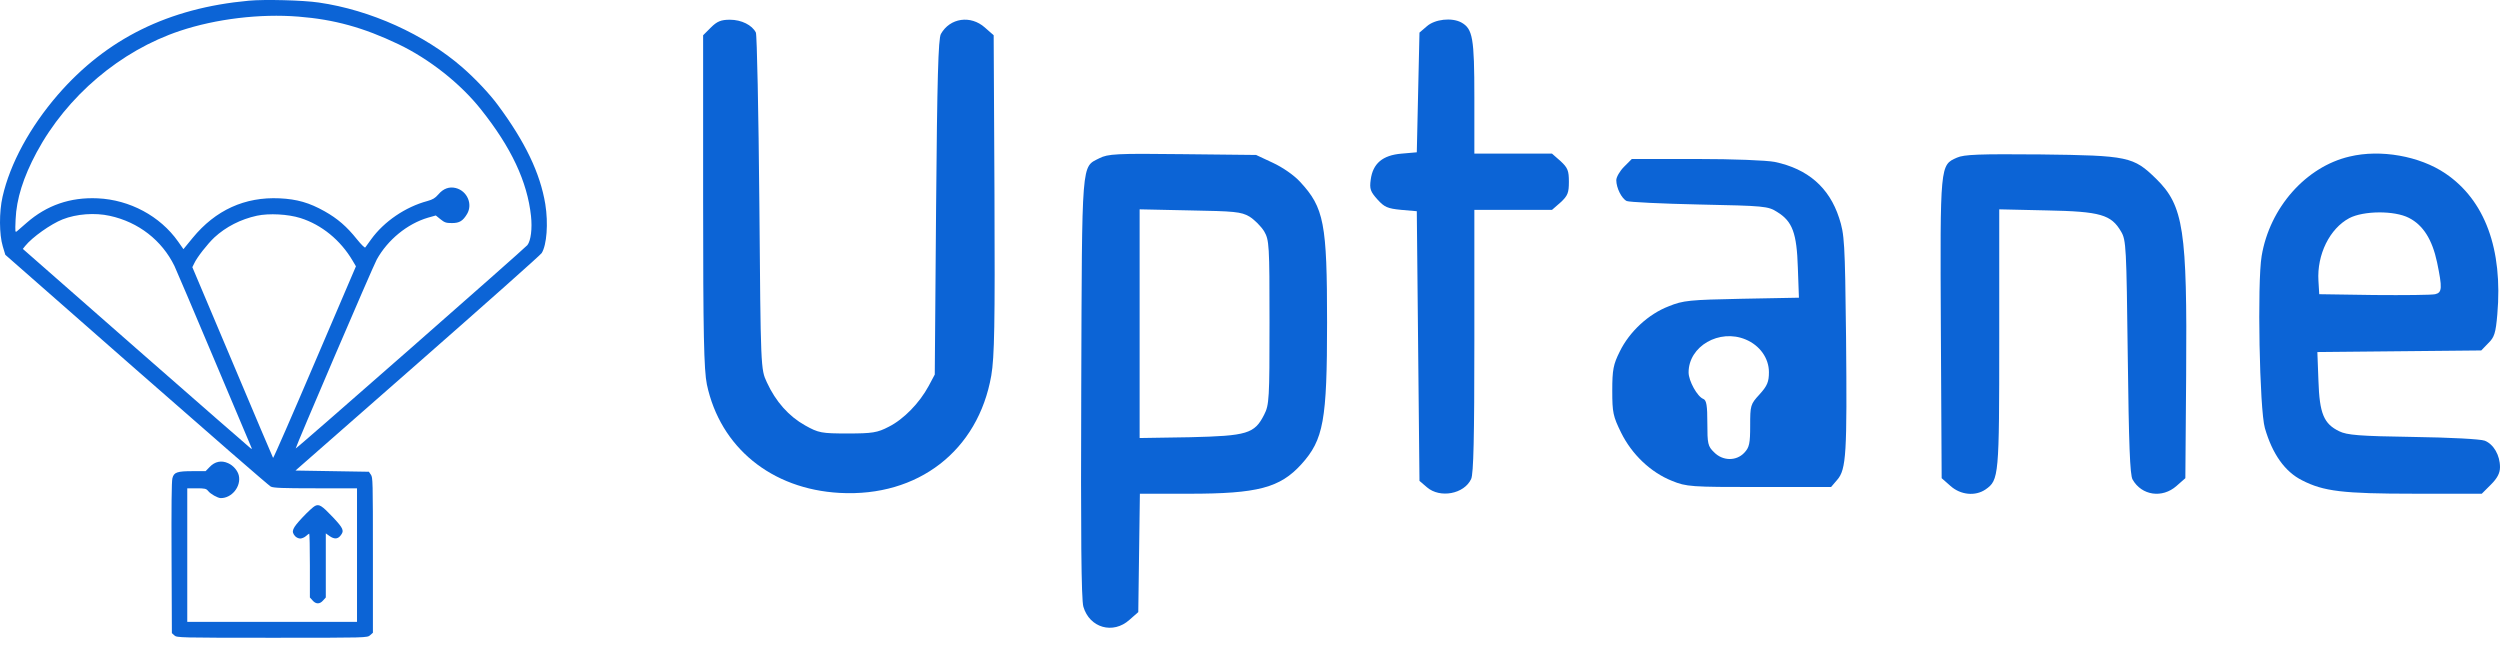 <svg   viewBox="0 0 128 33" fill="none" xmlns="http://www.w3.org/2000/svg">
<path d="M16.127 25.904C16.045 25.942 15.757 26.205 15.486 26.494C14.959 27.058 14.899 27.209 15.106 27.447C15.165 27.516 15.285 27.573 15.372 27.573C15.453 27.573 15.589 27.516 15.665 27.447C15.741 27.378 15.817 27.322 15.833 27.322C15.85 27.322 15.866 28.056 15.866 28.953V30.59L16.002 30.74C16.17 30.941 16.377 30.941 16.545 30.74L16.681 30.59V28.953V27.309L16.866 27.441C17.105 27.61 17.284 27.61 17.43 27.428C17.637 27.177 17.588 27.058 17.045 26.481C16.474 25.879 16.339 25.797 16.127 25.904Z" fill="#0C64D6"/>
<path d="M12.738 0.036C8.626 0.412 5.454 1.98 2.956 4.859C1.532 6.509 0.517 8.372 0.131 10.072C-0.048 10.856 -0.043 11.998 0.142 12.613L0.272 13.045L6.981 18.935C10.669 22.172 13.765 24.863 13.863 24.913C14.004 24.982 14.433 25.001 16.16 25.001H18.279V31.838H9.588V25.001H10.066C10.489 25.001 10.56 25.02 10.652 25.133C10.772 25.29 11.141 25.497 11.299 25.503C11.869 25.509 12.352 24.907 12.228 24.349C12.173 24.098 11.94 23.828 11.679 23.715C11.337 23.558 11 23.628 10.734 23.91L10.527 24.123H9.876C9.066 24.123 8.903 24.18 8.827 24.487C8.784 24.644 8.773 25.98 8.784 28.564L8.8 32.416L8.931 32.535C9.05 32.648 9.213 32.654 13.933 32.654C18.784 32.654 18.805 32.654 18.952 32.522L19.093 32.397V28.42C19.093 24.606 19.088 24.443 18.99 24.305L18.887 24.154L15.128 24.092L21.386 18.603C24.824 15.586 27.686 13.045 27.735 12.957C27.996 12.537 28.077 11.433 27.92 10.455C27.659 8.868 26.888 7.262 25.492 5.38C25.057 4.79 24.319 4.013 23.678 3.454C21.733 1.761 18.968 0.512 16.323 0.13C15.514 0.01 13.537 -0.04 12.738 0.036ZM15.28 0.851C17.111 0.995 18.61 1.409 20.397 2.262C21.983 3.021 23.575 4.276 24.628 5.606C26.182 7.557 26.997 9.3 27.187 11.057C27.257 11.697 27.181 12.324 27.002 12.55C26.877 12.713 15.166 22.994 15.139 22.962C15.112 22.931 19.093 13.641 19.289 13.29C19.848 12.28 20.853 11.458 21.912 11.145L22.314 11.032L22.553 11.226C22.765 11.396 22.841 11.421 23.14 11.421C23.526 11.421 23.699 11.314 23.917 10.95C24.21 10.448 23.922 9.777 23.335 9.627C23.004 9.545 22.7 9.652 22.445 9.953C22.276 10.147 22.157 10.216 21.885 10.292C20.761 10.593 19.664 11.339 19.006 12.249C18.865 12.449 18.724 12.638 18.702 12.669C18.68 12.707 18.49 12.518 18.268 12.242C17.757 11.603 17.29 11.195 16.622 10.819C15.84 10.379 15.21 10.197 14.313 10.154C12.537 10.072 11.033 10.756 9.865 12.18L9.392 12.757L9.115 12.362C8.197 11.063 6.644 10.229 4.998 10.154C3.602 10.091 2.396 10.505 1.364 11.408C1.158 11.584 0.94 11.778 0.881 11.828C0.772 11.916 0.772 11.91 0.799 11.232C0.843 10.185 1.19 9.081 1.875 7.801C3.428 4.916 6.166 2.595 9.218 1.579C11.065 0.964 13.309 0.694 15.28 0.851ZM5.623 11.051C7.089 11.37 8.29 12.305 8.931 13.616C9.012 13.786 9.935 15.95 10.973 18.415C12.01 20.88 12.874 22.925 12.89 22.956C12.906 22.988 12.879 22.988 12.836 22.956C12.787 22.925 10.147 20.616 6.959 17.825L1.169 12.744L1.288 12.594C1.652 12.142 2.603 11.471 3.205 11.232C3.917 10.95 4.862 10.881 5.623 11.051ZM15.383 11.164C16.47 11.508 17.431 12.293 18.05 13.34L18.224 13.635L16.117 18.559C14.96 21.269 13.998 23.471 13.982 23.445C13.966 23.421 13.026 21.212 11.902 18.54L9.848 13.679L9.941 13.491C10.077 13.183 10.631 12.481 10.978 12.155C11.565 11.615 12.32 11.226 13.156 11.044C13.776 10.913 14.742 10.963 15.383 11.164Z" fill="#0C64D6"/>
<path d="M36.398 1.408L36 1.805V10.293C36 17.066 36.041 18.944 36.192 19.684C36.877 22.907 39.496 25.045 42.993 25.237C47.01 25.457 50.081 23.071 50.753 19.232C50.917 18.272 50.945 16.599 50.917 9.936L50.876 1.805L50.424 1.408C49.697 0.763 48.641 0.914 48.175 1.737C48.038 1.97 47.983 4.081 47.928 10.608L47.86 19.177L47.545 19.767C47.078 20.631 46.27 21.467 45.502 21.851C44.926 22.152 44.665 22.194 43.404 22.194C42.06 22.194 41.909 22.166 41.224 21.782C40.388 21.316 39.716 20.562 39.263 19.575C38.948 18.903 38.948 18.875 38.879 10.402C38.838 5.727 38.756 1.792 38.701 1.668C38.509 1.284 37.961 1.01 37.371 1.01C36.919 1.01 36.713 1.093 36.398 1.408Z" fill="#0C64D6"/>
<path d="M73.061 1.34L72.677 1.669L72.608 4.74L72.54 7.798L71.758 7.866C70.784 7.948 70.291 8.373 70.181 9.196C70.113 9.676 70.168 9.813 70.524 10.211C70.88 10.608 71.045 10.677 71.744 10.745L72.54 10.814L72.608 17.711L72.677 24.621L73.061 24.95C73.732 25.526 74.966 25.293 75.323 24.525C75.446 24.264 75.487 22.372 75.487 17.464V10.745H77.475H79.463L79.902 10.362C80.272 10.019 80.327 9.868 80.327 9.306C80.327 8.744 80.272 8.593 79.902 8.25L79.463 7.866H77.475H75.487V4.987C75.487 1.929 75.405 1.477 74.816 1.148C74.322 0.887 73.472 0.983 73.061 1.34Z" fill="#0C64D6"/>
<path d="M56.292 8.099C55.36 8.579 55.401 8.03 55.36 19.863C55.332 27.253 55.36 30.708 55.469 31.065C55.785 32.148 56.991 32.491 57.828 31.736L58.28 31.339L58.321 28.309L58.362 25.279H60.885C64.395 25.279 65.533 24.977 66.63 23.77C67.768 22.509 67.946 21.536 67.946 16.517C67.946 11.431 67.796 10.636 66.561 9.306C66.26 8.976 65.67 8.565 65.163 8.332L64.313 7.934L60.542 7.893C57.142 7.852 56.731 7.88 56.292 8.099ZM63.97 11.088C64.231 11.252 64.56 11.582 64.724 11.842C64.985 12.294 64.999 12.541 64.999 16.504C64.999 20.411 64.985 20.727 64.724 21.234C64.231 22.207 63.861 22.317 60.926 22.386L58.349 22.427V16.572V10.718L60.926 10.773C63.202 10.814 63.545 10.841 63.97 11.088Z" fill="#0C64D6"/>
<path d="M100.194 8.072C99.331 8.455 99.331 8.387 99.372 16.86L99.413 24.483L99.865 24.881C100.386 25.347 101.14 25.416 101.661 25.059C102.347 24.579 102.361 24.401 102.361 17.313V10.718L104.801 10.773C107.557 10.827 108.092 10.992 108.599 11.856C108.86 12.294 108.873 12.637 108.942 18.286C108.997 22.715 109.052 24.333 109.189 24.552C109.655 25.375 110.711 25.525 111.437 24.881L111.89 24.483L111.931 19.218C111.986 11.787 111.807 10.54 110.395 9.155C109.23 8.017 108.969 7.962 104.486 7.907C101.332 7.88 100.564 7.907 100.194 8.072Z" fill="#0C64D6"/>
<path d="M120.295 8.016C118.06 8.537 116.209 10.635 115.797 13.103C115.564 14.46 115.688 20.973 115.962 21.919C116.346 23.249 116.99 24.154 117.868 24.593C118.965 25.155 119.938 25.278 123.599 25.278H127.068L127.534 24.812C127.863 24.483 128 24.222 128 23.921C128 23.304 127.671 22.741 127.218 22.563C126.999 22.481 125.464 22.399 123.544 22.371C120.774 22.33 120.171 22.275 119.773 22.083C118.978 21.7 118.759 21.178 118.704 19.492L118.649 18.025L122.845 17.984L127.04 17.943L127.397 17.573C127.712 17.271 127.781 17.052 127.863 16.092C128.151 12.76 127.232 10.251 125.203 8.88C123.887 7.989 121.885 7.632 120.295 8.016ZM123.338 11.156C124.065 11.526 124.531 12.266 124.778 13.432C125.052 14.748 125.038 14.981 124.682 15.063C124.504 15.105 123.105 15.118 121.556 15.105L118.745 15.063L118.704 14.378C118.622 13.034 119.28 11.704 120.281 11.17C121.007 10.786 122.598 10.772 123.338 11.156Z" fill="#0C64D6"/>
<path d="M83.152 8.538C82.932 8.757 82.754 9.072 82.754 9.223C82.754 9.621 83.028 10.169 83.289 10.293C83.412 10.348 85.085 10.43 87.004 10.471C90.336 10.54 90.528 10.553 90.994 10.855C91.776 11.335 91.995 11.938 92.05 13.707L92.105 15.242L89.171 15.297C86.511 15.352 86.182 15.379 85.441 15.681C84.399 16.079 83.426 16.984 82.932 17.998C82.603 18.656 82.548 18.93 82.548 20C82.548 21.124 82.59 21.316 83.001 22.152C83.549 23.263 84.509 24.182 85.606 24.62C86.346 24.922 86.566 24.936 90.062 24.936H93.75L94.066 24.566C94.532 24.031 94.573 23.208 94.518 17.258C94.463 12.363 94.436 11.993 94.162 11.156C93.654 9.593 92.557 8.647 90.871 8.291C90.446 8.209 88.773 8.14 86.854 8.14H83.549L83.152 8.538ZM89.376 17.381C90.103 17.683 90.569 18.341 90.569 19.054C90.569 19.547 90.487 19.753 90.089 20.192C89.623 20.699 89.609 20.754 89.609 21.796C89.609 22.701 89.568 22.907 89.308 23.181C88.897 23.62 88.197 23.606 87.758 23.153C87.443 22.852 87.416 22.715 87.416 21.673C87.416 20.768 87.375 20.494 87.21 20.425C86.909 20.315 86.456 19.506 86.456 19.068C86.456 17.724 88.033 16.819 89.376 17.381Z" fill="#0C64D6"/>
</svg>
